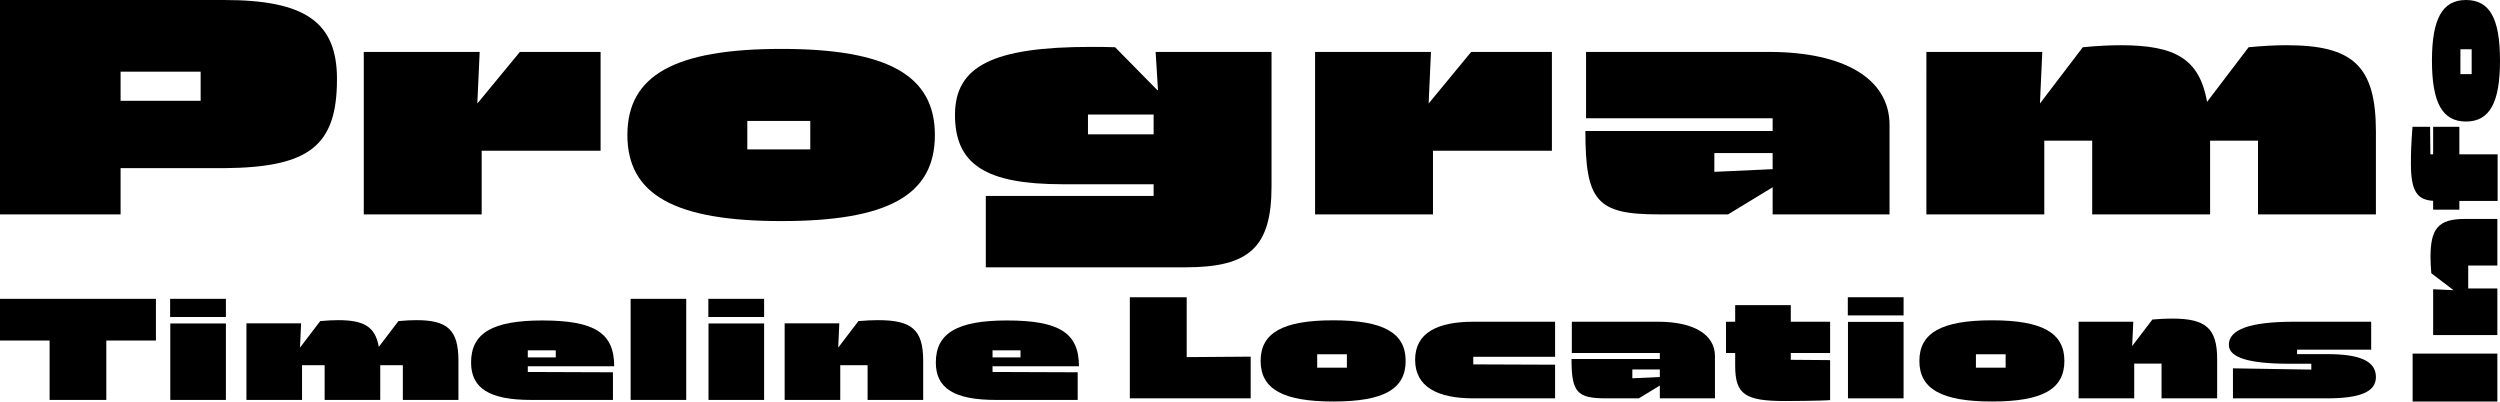 <?xml version="1.0" encoding="UTF-8"?>
<svg id="Layer_1" data-name="Layer 1" xmlns="http://www.w3.org/2000/svg" width="8449.373" height="1356.99" viewBox="0 0 8449.373 1356.99">
  <g>
    <path class="program" d="M0,724.55V0H757.382C1031.352,0,1138.903,74.719,1138.903,267.178c0,225.29-92.833,298.877-381.521,301.141H407.56v156.231H0ZM407.56,340.765h270.574v-98.494H407.56v98.494Z"/>
    <path class="program" d="M2029.859,175.477V509.45h-401.899v215.101h-398.503V175.477h391.71l-7.925,174.345,143.778-174.345h272.839Z"/>
    <path class="program" d="M2120.412,456.24c0-201.516,159.627-290.952,520.771-290.952,358.879,0,518.506,89.437,518.506,290.952,0,202.648-157.363,290.952-518.506,290.952s-520.771-89.437-520.771-290.952Zm405.295,48.681h212.837v-96.229h-212.837v96.229Z"/>
    <path class="program" d="M3905.747,175.477h391.71v453.976c0,204.912-73.587,273.971-289.82,273.971h-675.87v-241.139h567.187v-39.624h-307.934c-259.253,0-363.407-66.794-363.407-234.347,0-165.288,129.06-229.818,459.637-229.818,24.906,0,53.209,0,81.512,1.132l142.646,144.91h2.264l-7.925-129.06Zm-228.686,278.499h221.894v-66.794h-221.894v66.794Z"/>
    <path class="program" d="M5245.03,175.477V509.45h-401.899v215.101h-398.503V175.477h391.71l-7.925,174.345,143.778-174.345h272.839Z"/>
    <path class="program" d="M5978.622,175.477c255.857,0,407.56,91.701,407.56,246.8v302.273h-395.106v-91.701l-150.571,91.701h-234.347c-209.44,0-247.932-44.152-247.932-281.895h632.85v-43.02h-630.585V175.477h618.132Zm-184.534,405.295l196.987-9.057v-54.341h-196.987v63.398Z"/>
    <path class="program" d="M8030,444.919v279.631h-398.503v-249.064h-161.892v249.064h-398.503v-249.064h-161.892v249.064h-398.503V175.477h391.71l-7.925,174.345,144.91-190.195c47.549-4.528,90.569-6.793,127.928-6.793,185.666,0,266.046,46.416,292.084,191.327l140.382-184.534c47.549-4.528,90.569-6.793,127.928-6.793,223.026,0,302.273,67.927,302.273,292.084Z"/>
  </g>
  <g>
    <path class="timeline" d="M167.648,1351.651v-200.75H0v-140.952H526.97v140.952h-167.648v200.75H167.648Z"/>
    <path class="timeline" d="M575.018,1071.348v-61.4h188.47v61.4h-188.47Zm.534,280.303v-258.413h187.936v258.413h-187.936Z"/>
    <path class="timeline" d="M1549.402,1219.775v131.876h-187.936v-117.46h-76.349v117.46h-187.936v-117.46h-76.349v117.46h-187.936v-258.947h184.733l-3.737,82.222,68.341-89.697c22.424-2.136,42.713-3.204,60.332-3.204,87.561,0,125.469,21.89,137.749,90.231l66.205-87.027c22.424-2.136,42.713-3.204,60.332-3.204,105.18,0,142.554,32.035,142.554,137.749Z"/>
    <path class="timeline" d="M1794.998,1351.651c-140.418,0-202.886-38.975-202.886-126.537,0-99.307,72.612-142.02,240.26-142.02,177.258,0,243.463,42.179,243.463,154.834h-292.049v19.221l287.778,1.068v93.434h-276.566Zm-11.212-143.622h94.502v-24.026h-94.502v24.026Z"/>
    <path class="timeline" d="M2131.354,1351.651v-341.703h187.936v341.703h-187.936Z"/>
    <path class="timeline" d="M2394.032,1071.348v-61.4h188.47v61.4h-188.47Zm.534,280.303v-258.413h187.936v258.413h-187.936Z"/>
    <path class="timeline" d="M3120.149,1219.775v131.876h-187.936v-117.46h-92.367v117.46h-187.936v-258.947h184.733l-3.737,82.222,68.341-89.697c24.56-2.136,46.45-3.204,65.671-3.204,114.257,0,153.232,31.501,153.232,137.749Z"/>
    <path class="timeline" d="M3365.747,1351.651c-140.418,0-202.886-38.975-202.886-126.537,0-99.307,72.612-142.02,240.26-142.02,177.258,0,243.463,42.179,243.463,154.834h-292.049v19.221l287.778,1.068v93.434h-276.566Zm-11.212-143.622h94.502v-24.026h-94.502v24.026Z"/>
  </g>
  <g>
    <path class="locations" d="M3818.539,1346.312v-341.703h192.208v202.352l216.234-1.602v140.952h-408.442Z"/>
    <path class="locations" d="M4260.611,1219.775c0-95.036,75.281-137.215,245.599-137.215,169.25,0,244.531,42.179,244.531,137.215,0,95.57-74.213,137.215-244.531,137.215s-245.599-42.179-245.599-137.215Zm191.14,22.958h100.375v-45.382h-100.375v45.382Z"/>
    <path class="locations" d="M4979.787,1346.312c-120.664,0-197.013-38.441-197.013-130.274,0-91.299,75.281-128.672,197.013-128.672h276.032v118.528h-276.566v25.628l276.566,1.068v113.723h-276.032Z"/>
    <path class="locations" d="M5603.921,1087.366c120.664,0,192.208,43.247,192.208,116.392v142.554h-186.335v-43.247l-71.01,43.247h-110.519c-98.773,0-116.926-20.823-116.926-132.944h298.456v-20.289h-297.388v-105.714h291.515Zm-87.027,191.14l92.9-4.271v-25.628h-92.9v29.899Z"/>
    <path class="locations" d="M6185.347,1193.08h-132.944v22.958l132.944,1.068v135.079c-25.628,2.67-148.427,3.204-151.097,3.204-135.079,0-169.784-21.356-169.784-119.062v-43.247h-30.967v-105.714h30.967v-56.061h187.936v56.061h132.944v105.714Z"/>
    <path class="locations" d="M6245.142,1066.009v-61.4h188.47v61.4h-188.47Zm.534,280.303v-258.413h187.936v258.413h-187.936Z"/>
    <path class="locations" d="M6487.001,1219.775c0-95.036,75.281-137.215,245.599-137.215,169.25,0,244.531,42.179,244.531,137.215,0,95.57-74.213,137.215-244.531,137.215s-245.599-42.179-245.599-137.215Zm191.14,22.958h100.375v-45.382h-100.375v45.382Z"/>
    <path class="locations" d="M7493.42,1214.436v131.876h-187.936v-117.46h-92.367v117.46h-187.936v-258.947h184.733l-3.737,82.222,68.341-89.697c24.56-2.136,46.45-3.204,65.671-3.204,114.257,0,153.232,31.501,153.232,137.749Z"/>
    <path class="locations" d="M7546.811,1346.312v-101.443l264.82,4.271v-19.755h-72.612c-138.817,0-206.089-20.823-206.089-64.069,0-52.323,72.612-77.951,219.971-77.951h261.082v94.502h-250.404v14.95h101.977c112.655,0,164.444,24.56,164.444,77.417,0,49.654-51.789,72.078-166.046,72.078h-317.143Z"/>
  </g>
  <g>
    <path class="info" d="M8440.425,1356.99h-286.345v-161.964h286.345v161.964Z"/>
    <path class="info" d="M8329.914,740.011h110.511v157.49h-98.431v77.403h98.431v157.49h-216.996v-154.805l68.902,3.132-75.166-57.269c-1.79-20.581-2.684-38.925-2.684-55.032,0-95.747,26.397-128.408,115.433-128.408Z"/>
    <path class="info" d="M8213.138,428.611l.895,93.062h9.396v-93.062h88.588v93.062h129.303v157.49h-129.303v29.529h-88.588v-29.977c-55.032-3.132-75.166-34.004-75.166-125.276,0-39.82,.895-64.875,5.369-124.829h59.506Z"/>
    <path class="info" d="M8334.388,410.726c-79.64,0-114.986-63.085-114.986-205.811,0-141.83,35.346-204.916,114.986-204.916,80.087,0,114.986,62.191,114.986,204.916s-35.346,205.811-114.986,205.811Zm19.239-160.174v-84.114h-38.03v84.114h38.03Z"/>
  </g>
</svg>